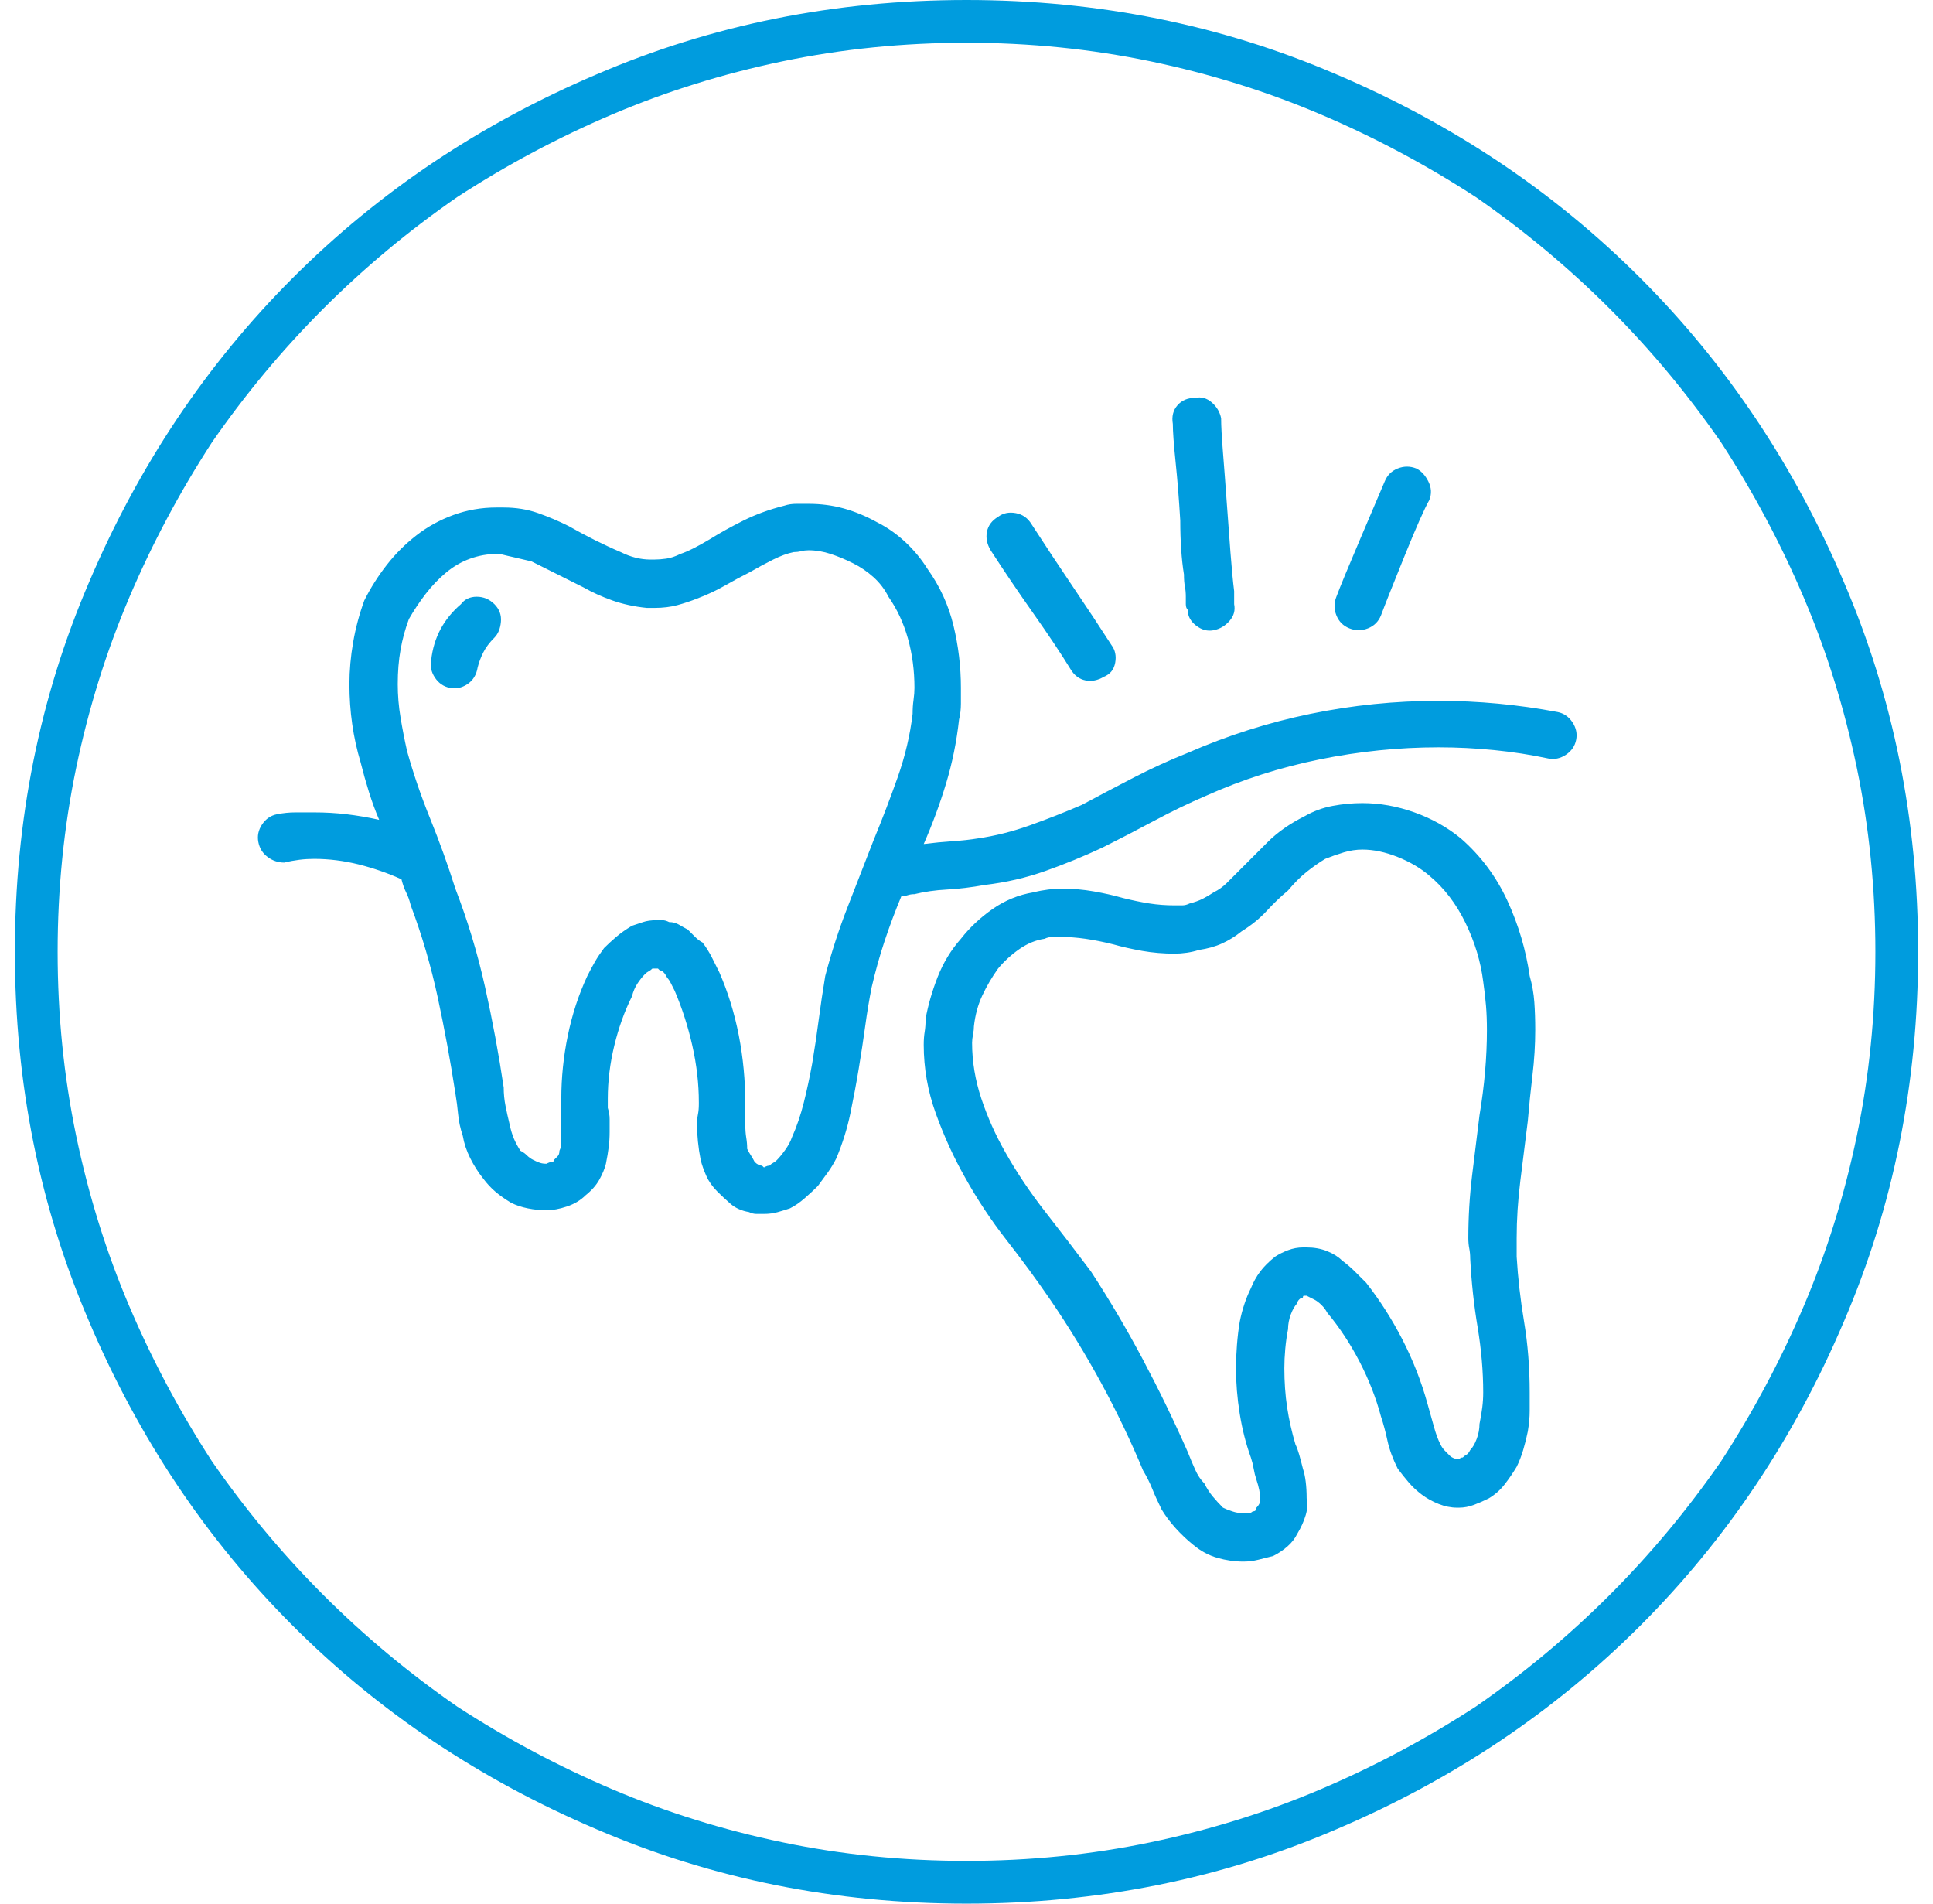 <svg width="65" height="64" viewBox="0 0 65 64" fill="none" xmlns="http://www.w3.org/2000/svg">
<g clip-path="url(#clip0_1_137)">
<path d="M32.5 0C28.083 0 23.938 0.833 20.062 2.5C16.146 4.167 12.74 6.448 9.844 9.344C6.948 12.24 4.667 15.646 3 19.562C1.333 23.438 0.5 27.583 0.5 32C0.5 36.417 1.333 40.562 3 44.438C4.667 48.354 6.948 51.76 9.844 54.656C12.74 57.552 16.146 59.833 20.062 61.5C23.938 63.167 28.083 64 32.5 64C36.917 64 41.062 63.167 44.938 61.5C48.854 59.833 52.26 57.552 55.156 54.656C58.052 51.76 60.333 48.354 62 44.438C63.667 40.562 64.5 36.417 64.5 32C64.5 27.583 63.667 23.438 62 19.562C60.333 15.646 58.052 12.24 55.156 9.344C52.26 6.448 48.854 4.167 44.938 2.5C41.062 0.833 36.917 0 32.5 0ZM54.125 53.625C52.75 55 51.25 56.25 49.625 57.375C47.958 58.458 46.219 59.385 44.406 60.156C42.594 60.927 40.688 61.521 38.688 61.938C36.688 62.354 34.625 62.562 32.5 62.562C30.375 62.562 28.312 62.354 26.312 61.938C24.312 61.521 22.406 60.927 20.594 60.156C18.781 59.385 17.042 58.458 15.375 57.375C13.75 56.25 12.25 55 10.875 53.625C9.5 52.25 8.25 50.75 7.125 49.125C6.042 47.458 5.115 45.719 4.344 43.906C3.573 42.094 2.979 40.188 2.562 38.188C2.146 36.188 1.938 34.125 1.938 32C1.938 29.875 2.146 27.812 2.562 25.812C2.979 23.812 3.573 21.906 4.344 20.094C5.115 18.281 6.042 16.542 7.125 14.875C8.25 13.25 9.5 11.75 10.875 10.375C12.25 9 13.75 7.75 15.375 6.625C17.042 5.542 18.781 4.615 20.594 3.844C22.406 3.073 24.312 2.479 26.312 2.062C28.312 1.646 30.375 1.438 32.5 1.438C34.625 1.438 36.688 1.646 38.688 2.062C40.688 2.479 42.594 3.073 44.406 3.844C46.219 4.615 47.958 5.542 49.625 6.625C51.25 7.75 52.75 9 54.125 10.375C55.5 11.75 56.75 13.25 57.875 14.875C58.958 16.542 59.885 18.281 60.656 20.094C61.427 21.906 62.021 23.812 62.438 25.812C62.854 27.812 63.062 29.875 63.062 32C63.062 34.125 62.854 36.188 62.438 38.188C62.021 40.188 61.427 42.094 60.656 43.906C59.885 45.719 58.958 47.458 57.875 49.125C56.75 50.75 55.5 52.25 54.125 53.625ZM45.375 21.125C45.583 21.208 45.792 21.208 46 21.125C46.208 21.042 46.354 20.896 46.438 20.688C46.562 20.354 46.823 19.698 47.219 18.719C47.615 17.74 47.896 17.104 48.062 16.812C48.146 16.604 48.135 16.396 48.031 16.188C47.927 15.979 47.792 15.833 47.625 15.75C47.417 15.667 47.208 15.667 47 15.75C46.792 15.833 46.646 15.979 46.562 16.188C46.438 16.479 46.167 17.115 45.75 18.094C45.333 19.073 45.062 19.729 44.938 20.062C44.854 20.271 44.854 20.479 44.938 20.688C45.021 20.896 45.167 21.042 45.375 21.125ZM39.812 19.312C39.812 19.479 39.823 19.615 39.844 19.719C39.865 19.823 39.875 19.938 39.875 20.062C39.875 20.146 39.875 20.229 39.875 20.312C39.875 20.396 39.896 20.458 39.938 20.5C39.938 20.708 40.031 20.885 40.219 21.031C40.406 21.177 40.604 21.229 40.812 21.188C41.021 21.146 41.198 21.042 41.344 20.875C41.49 20.708 41.542 20.521 41.5 20.312C41.5 20.271 41.5 20.219 41.5 20.156C41.5 20.094 41.5 20 41.5 19.875C41.458 19.542 41.417 19.104 41.375 18.562C41.333 18.021 41.292 17.458 41.25 16.875C41.208 16.292 41.167 15.74 41.125 15.219C41.083 14.698 41.062 14.312 41.062 14.062C41.021 13.854 40.917 13.677 40.75 13.531C40.583 13.385 40.396 13.333 40.188 13.375C39.938 13.375 39.74 13.458 39.594 13.625C39.448 13.792 39.396 14 39.438 14.25C39.438 14.5 39.469 14.927 39.531 15.531C39.594 16.135 39.646 16.792 39.688 17.5C39.688 17.833 39.698 18.156 39.719 18.469C39.74 18.781 39.771 19.062 39.812 19.312ZM33.312 18.5C33.771 19.208 34.25 19.917 34.75 20.625C35.25 21.333 35.667 21.958 36 22.5C36.125 22.708 36.292 22.833 36.5 22.875C36.708 22.917 36.917 22.875 37.125 22.75C37.333 22.667 37.458 22.51 37.5 22.281C37.542 22.052 37.5 21.854 37.375 21.688C37 21.104 36.573 20.458 36.094 19.75C35.615 19.042 35.146 18.333 34.688 17.625C34.562 17.417 34.385 17.292 34.156 17.25C33.927 17.208 33.729 17.25 33.562 17.375C33.354 17.5 33.229 17.667 33.188 17.875C33.146 18.083 33.188 18.292 33.312 18.5ZM52.375 23.938C51.708 23.812 51.042 23.719 50.375 23.656C49.708 23.594 49.042 23.562 48.375 23.562C46.917 23.562 45.479 23.708 44.062 24C42.646 24.292 41.271 24.729 39.938 25.312C39.312 25.562 38.698 25.844 38.094 26.156C37.49 26.469 36.917 26.771 36.375 27.062C35.792 27.312 35.208 27.542 34.625 27.75C34.042 27.958 33.458 28.104 32.875 28.188C32.625 28.229 32.344 28.26 32.031 28.281C31.719 28.302 31.396 28.333 31.062 28.375C31.354 27.708 31.604 27.031 31.812 26.344C32.021 25.656 32.167 24.938 32.25 24.188C32.292 24.021 32.312 23.844 32.312 23.656C32.312 23.469 32.312 23.292 32.312 23.125C32.312 22.417 32.229 21.719 32.062 21.031C31.896 20.344 31.604 19.708 31.188 19.125C30.979 18.792 30.729 18.49 30.438 18.219C30.146 17.948 29.833 17.729 29.5 17.562C29.125 17.354 28.75 17.198 28.375 17.094C28 16.99 27.604 16.938 27.188 16.938C27.062 16.938 26.927 16.938 26.781 16.938C26.635 16.938 26.5 16.958 26.375 17C25.875 17.125 25.417 17.292 25 17.5C24.583 17.708 24.208 17.917 23.875 18.125C23.667 18.25 23.479 18.354 23.312 18.438C23.146 18.521 23 18.583 22.875 18.625C22.708 18.708 22.552 18.76 22.406 18.781C22.26 18.802 22.125 18.812 22 18.812H21.875C21.708 18.812 21.542 18.792 21.375 18.75C21.208 18.708 21.042 18.646 20.875 18.562C20.583 18.438 20.292 18.302 20 18.156C19.708 18.01 19.417 17.854 19.125 17.688C18.792 17.521 18.448 17.375 18.094 17.25C17.74 17.125 17.354 17.062 16.938 17.062C16.896 17.062 16.854 17.062 16.812 17.062C16.771 17.062 16.729 17.062 16.688 17.062C16.188 17.062 15.708 17.146 15.25 17.312C14.792 17.479 14.375 17.708 14 18C13.625 18.292 13.292 18.625 13 19C12.708 19.375 12.458 19.771 12.25 20.188C12.083 20.646 11.958 21.115 11.875 21.594C11.792 22.073 11.75 22.542 11.75 23C11.75 23.458 11.781 23.906 11.844 24.344C11.906 24.781 12 25.208 12.125 25.625C12.208 25.958 12.302 26.292 12.406 26.625C12.51 26.958 12.625 27.271 12.75 27.562C12.375 27.479 12.01 27.417 11.656 27.375C11.302 27.333 10.938 27.312 10.562 27.312C10.354 27.312 10.146 27.312 9.938 27.312C9.729 27.312 9.521 27.333 9.312 27.375C9.104 27.417 8.938 27.531 8.812 27.719C8.688 27.906 8.646 28.104 8.688 28.312C8.729 28.521 8.833 28.688 9 28.812C9.167 28.938 9.354 29 9.562 29C9.729 28.958 9.896 28.927 10.062 28.906C10.229 28.885 10.396 28.875 10.562 28.875C11.062 28.875 11.562 28.938 12.062 29.062C12.562 29.188 13.042 29.354 13.5 29.562C13.542 29.729 13.594 29.875 13.656 30C13.719 30.125 13.771 30.271 13.812 30.438C14.188 31.438 14.49 32.469 14.719 33.531C14.948 34.594 15.146 35.667 15.312 36.75C15.354 37 15.385 37.24 15.406 37.469C15.427 37.698 15.479 37.938 15.562 38.188C15.604 38.438 15.688 38.688 15.812 38.938C15.938 39.188 16.083 39.417 16.25 39.625C16.375 39.792 16.51 39.938 16.656 40.062C16.802 40.188 16.979 40.312 17.188 40.438C17.354 40.521 17.542 40.583 17.75 40.625C17.958 40.667 18.167 40.688 18.375 40.688C18.583 40.688 18.812 40.646 19.062 40.562C19.312 40.479 19.521 40.354 19.688 40.188C19.896 40.021 20.052 39.844 20.156 39.656C20.26 39.469 20.333 39.292 20.375 39.125C20.417 38.917 20.448 38.729 20.469 38.562C20.49 38.396 20.5 38.229 20.5 38.062C20.5 37.896 20.5 37.75 20.5 37.625C20.5 37.5 20.479 37.375 20.438 37.25C20.438 37.208 20.438 37.156 20.438 37.094C20.438 37.031 20.438 36.979 20.438 36.938C20.438 36.354 20.51 35.76 20.656 35.156C20.802 34.552 21 34 21.25 33.5C21.292 33.333 21.354 33.188 21.438 33.062C21.521 32.938 21.604 32.833 21.688 32.75C21.729 32.708 21.771 32.677 21.812 32.656C21.854 32.635 21.896 32.604 21.938 32.562C21.979 32.562 22.01 32.562 22.031 32.562C22.052 32.562 22.062 32.562 22.062 32.562H22.125C22.125 32.562 22.135 32.573 22.156 32.594C22.177 32.615 22.188 32.625 22.188 32.625C22.229 32.625 22.271 32.646 22.312 32.688C22.354 32.729 22.396 32.792 22.438 32.875C22.479 32.917 22.521 32.979 22.562 33.062C22.604 33.146 22.646 33.229 22.688 33.312C22.938 33.896 23.135 34.51 23.281 35.156C23.427 35.802 23.5 36.438 23.5 37.062V37.125C23.5 37.25 23.49 37.365 23.469 37.469C23.448 37.573 23.438 37.688 23.438 37.812C23.438 37.979 23.448 38.167 23.469 38.375C23.49 38.583 23.521 38.792 23.562 39C23.604 39.167 23.667 39.344 23.75 39.531C23.833 39.719 23.958 39.896 24.125 40.062C24.25 40.188 24.396 40.323 24.562 40.469C24.729 40.615 24.938 40.708 25.188 40.75C25.271 40.792 25.354 40.812 25.438 40.812C25.521 40.812 25.604 40.812 25.688 40.812C25.854 40.812 26.01 40.792 26.156 40.75C26.302 40.708 26.438 40.667 26.562 40.625C26.729 40.542 26.896 40.427 27.062 40.281C27.229 40.135 27.375 40 27.5 39.875C27.625 39.708 27.74 39.552 27.844 39.406C27.948 39.26 28.042 39.104 28.125 38.938C28.333 38.438 28.49 37.938 28.594 37.438C28.698 36.938 28.792 36.438 28.875 35.938C28.958 35.438 29.031 34.958 29.094 34.5C29.156 34.042 29.229 33.604 29.312 33.188C29.438 32.646 29.583 32.125 29.75 31.625C29.917 31.125 30.104 30.625 30.312 30.125C30.396 30.125 30.469 30.115 30.531 30.094C30.594 30.073 30.667 30.062 30.75 30.062C31.083 29.979 31.448 29.927 31.844 29.906C32.24 29.885 32.667 29.833 33.125 29.75C33.833 29.667 34.51 29.51 35.156 29.281C35.802 29.052 36.438 28.792 37.062 28.5C37.646 28.208 38.229 27.906 38.812 27.594C39.396 27.281 39.979 27 40.562 26.75C41.771 26.208 43.042 25.802 44.375 25.531C45.708 25.26 47.042 25.125 48.375 25.125C49 25.125 49.625 25.156 50.25 25.219C50.875 25.281 51.479 25.375 52.062 25.5C52.271 25.542 52.469 25.5 52.656 25.375C52.844 25.25 52.958 25.083 53 24.875C53.042 24.667 53 24.469 52.875 24.281C52.75 24.094 52.583 23.979 52.375 23.938ZM30.688 24C30.604 24.708 30.438 25.417 30.188 26.125C29.938 26.833 29.667 27.542 29.375 28.25C29.083 29 28.792 29.75 28.5 30.5C28.208 31.25 27.958 32.021 27.75 32.812C27.667 33.312 27.594 33.802 27.531 34.281C27.469 34.76 27.396 35.25 27.312 35.75C27.229 36.208 27.135 36.646 27.031 37.062C26.927 37.479 26.792 37.875 26.625 38.25C26.583 38.375 26.51 38.51 26.406 38.656C26.302 38.802 26.208 38.917 26.125 39C26.083 39.042 26.042 39.073 26 39.094C25.958 39.115 25.917 39.146 25.875 39.188C25.833 39.188 25.792 39.198 25.75 39.219C25.708 39.24 25.688 39.25 25.688 39.25L25.625 39.188C25.583 39.188 25.542 39.177 25.5 39.156C25.458 39.135 25.417 39.104 25.375 39.062C25.333 38.979 25.292 38.906 25.25 38.844C25.208 38.781 25.167 38.708 25.125 38.625C25.125 38.5 25.115 38.375 25.094 38.25C25.073 38.125 25.062 37.979 25.062 37.812C25.062 37.729 25.062 37.625 25.062 37.5C25.062 37.375 25.062 37.25 25.062 37.125C25.062 36.333 24.99 35.562 24.844 34.812C24.698 34.062 24.479 33.354 24.188 32.688C24.104 32.521 24.021 32.354 23.938 32.188C23.854 32.021 23.75 31.854 23.625 31.688C23.542 31.646 23.458 31.583 23.375 31.5C23.292 31.417 23.208 31.333 23.125 31.25C23.042 31.208 22.948 31.156 22.844 31.094C22.74 31.031 22.625 31 22.5 31C22.417 30.958 22.344 30.938 22.281 30.938C22.219 30.938 22.146 30.938 22.062 30.938C21.896 30.938 21.75 30.958 21.625 31C21.5 31.042 21.375 31.083 21.25 31.125C21.042 31.25 20.865 31.375 20.719 31.5C20.573 31.625 20.438 31.75 20.312 31.875C20.188 32.042 20.083 32.198 20 32.344C19.917 32.49 19.833 32.646 19.75 32.812C19.458 33.438 19.24 34.104 19.094 34.812C18.948 35.521 18.875 36.229 18.875 36.938C18.875 37.021 18.875 37.094 18.875 37.156C18.875 37.219 18.875 37.271 18.875 37.312C18.875 37.438 18.875 37.562 18.875 37.688C18.875 37.812 18.875 37.938 18.875 38.062C18.875 38.188 18.875 38.302 18.875 38.406C18.875 38.51 18.854 38.604 18.812 38.688C18.812 38.771 18.792 38.833 18.75 38.875C18.708 38.917 18.667 38.958 18.625 39C18.625 39.042 18.604 39.062 18.562 39.062C18.521 39.062 18.458 39.083 18.375 39.125C18.292 39.125 18.219 39.115 18.156 39.094C18.094 39.073 18.021 39.042 17.938 39C17.854 38.958 17.781 38.906 17.719 38.844C17.656 38.781 17.583 38.729 17.5 38.688C17.417 38.562 17.344 38.427 17.281 38.281C17.219 38.135 17.167 37.958 17.125 37.75C17.083 37.583 17.042 37.396 17 37.188C16.958 36.979 16.938 36.771 16.938 36.562C16.771 35.438 16.562 34.312 16.312 33.188C16.062 32.062 15.729 30.958 15.312 29.875C15.062 29.083 14.781 28.302 14.469 27.531C14.156 26.76 13.896 26 13.688 25.25C13.604 24.875 13.531 24.5 13.469 24.125C13.406 23.75 13.375 23.375 13.375 23C13.375 22.583 13.406 22.198 13.469 21.844C13.531 21.49 13.625 21.146 13.75 20.812C13.917 20.521 14.104 20.24 14.312 19.969C14.521 19.698 14.75 19.458 15 19.25C15.25 19.042 15.521 18.885 15.812 18.781C16.104 18.677 16.396 18.625 16.688 18.625C16.729 18.625 16.76 18.625 16.781 18.625C16.802 18.625 16.812 18.625 16.812 18.625C16.979 18.667 17.156 18.708 17.344 18.75C17.531 18.792 17.708 18.833 17.875 18.875C18.125 19 18.396 19.135 18.688 19.281C18.979 19.427 19.292 19.583 19.625 19.75C19.917 19.917 20.24 20.062 20.594 20.188C20.948 20.312 21.333 20.396 21.75 20.438C21.792 20.438 21.833 20.438 21.875 20.438C21.917 20.438 21.958 20.438 22 20.438C22.292 20.438 22.552 20.406 22.781 20.344C23.01 20.281 23.229 20.208 23.438 20.125C23.771 20 24.083 19.854 24.375 19.688C24.667 19.521 24.938 19.375 25.188 19.25C25.479 19.083 25.75 18.938 26 18.812C26.25 18.688 26.479 18.604 26.688 18.562C26.771 18.562 26.854 18.552 26.938 18.531C27.021 18.51 27.104 18.5 27.188 18.5C27.438 18.5 27.688 18.542 27.938 18.625C28.188 18.708 28.438 18.812 28.688 18.938C28.938 19.062 29.167 19.219 29.375 19.406C29.583 19.594 29.75 19.812 29.875 20.062C30.167 20.479 30.385 20.948 30.531 21.469C30.677 21.99 30.75 22.542 30.75 23.125C30.75 23.25 30.74 23.385 30.719 23.531C30.698 23.677 30.688 23.833 30.688 24ZM15.125 23.125C15.333 23.167 15.531 23.125 15.719 23C15.906 22.875 16.021 22.688 16.062 22.438C16.104 22.271 16.167 22.104 16.25 21.938C16.333 21.771 16.458 21.604 16.625 21.438C16.75 21.312 16.823 21.135 16.844 20.906C16.865 20.677 16.792 20.479 16.625 20.312C16.458 20.146 16.26 20.062 16.031 20.062C15.802 20.062 15.625 20.146 15.5 20.312C15.208 20.562 14.979 20.844 14.812 21.156C14.646 21.469 14.542 21.812 14.5 22.188C14.458 22.396 14.5 22.594 14.625 22.781C14.75 22.969 14.917 23.083 15.125 23.125ZM51.625 34.625C51.625 34.292 51.615 33.979 51.594 33.688C51.573 33.396 51.521 33.104 51.438 32.812C51.312 31.938 51.062 31.094 50.688 30.281C50.312 29.469 49.792 28.771 49.125 28.188C48.667 27.812 48.146 27.521 47.562 27.312C46.979 27.104 46.396 27 45.812 27C45.479 27 45.146 27.031 44.812 27.094C44.479 27.156 44.167 27.271 43.875 27.438C43.375 27.688 42.958 27.979 42.625 28.312C42.292 28.646 41.979 28.958 41.688 29.25C41.521 29.417 41.375 29.562 41.25 29.688C41.125 29.812 40.979 29.917 40.812 30C40.688 30.083 40.562 30.156 40.438 30.219C40.312 30.281 40.167 30.333 40 30.375C39.917 30.417 39.833 30.438 39.75 30.438C39.667 30.438 39.583 30.438 39.5 30.438C39.208 30.438 38.927 30.417 38.656 30.375C38.385 30.333 38.083 30.271 37.75 30.188C37.458 30.104 37.135 30.031 36.781 29.969C36.427 29.906 36.062 29.875 35.688 29.875C35.562 29.875 35.417 29.885 35.25 29.906C35.083 29.927 34.917 29.958 34.75 30C34.25 30.083 33.792 30.271 33.375 30.562C32.958 30.854 32.604 31.188 32.312 31.562C31.979 31.938 31.719 32.365 31.531 32.844C31.344 33.323 31.208 33.792 31.125 34.25C31.125 34.417 31.115 34.562 31.094 34.688C31.073 34.812 31.062 34.958 31.062 35.125C31.062 35.917 31.198 36.688 31.469 37.438C31.74 38.188 32.062 38.896 32.438 39.562C32.854 40.312 33.323 41.021 33.844 41.688C34.365 42.354 34.854 43.021 35.312 43.688C35.938 44.604 36.51 45.542 37.031 46.5C37.552 47.458 38.021 48.438 38.438 49.438C38.562 49.646 38.667 49.854 38.75 50.062C38.833 50.271 38.938 50.5 39.062 50.75C39.188 50.958 39.344 51.167 39.531 51.375C39.719 51.583 39.917 51.771 40.125 51.938C40.375 52.146 40.646 52.292 40.938 52.375C41.229 52.458 41.521 52.5 41.812 52.5C41.979 52.5 42.146 52.479 42.312 52.438C42.479 52.396 42.646 52.354 42.812 52.312C42.979 52.229 43.135 52.125 43.281 52C43.427 51.875 43.542 51.729 43.625 51.562C43.75 51.354 43.844 51.146 43.906 50.938C43.969 50.729 43.979 50.542 43.938 50.375C43.938 50.167 43.927 49.979 43.906 49.812C43.885 49.646 43.854 49.5 43.812 49.375C43.771 49.208 43.729 49.052 43.688 48.906C43.646 48.76 43.604 48.646 43.562 48.562C43.438 48.146 43.344 47.729 43.281 47.312C43.219 46.896 43.188 46.458 43.188 46C43.188 45.792 43.198 45.573 43.219 45.344C43.24 45.115 43.271 44.896 43.312 44.688C43.312 44.521 43.344 44.354 43.406 44.188C43.469 44.021 43.542 43.896 43.625 43.812C43.625 43.771 43.646 43.729 43.688 43.688C43.729 43.646 43.771 43.625 43.812 43.625C43.812 43.583 43.823 43.562 43.844 43.562C43.865 43.562 43.875 43.562 43.875 43.562C43.875 43.562 43.885 43.562 43.906 43.562C43.927 43.562 43.938 43.562 43.938 43.562C43.938 43.562 43.958 43.573 44 43.594C44.042 43.615 44.104 43.646 44.188 43.688C44.271 43.729 44.354 43.792 44.438 43.875C44.521 43.958 44.583 44.042 44.625 44.125C45.042 44.625 45.406 45.177 45.719 45.781C46.031 46.385 46.271 47 46.438 47.625C46.521 47.875 46.594 48.146 46.656 48.438C46.719 48.729 46.833 49.042 47 49.375C47.125 49.542 47.25 49.698 47.375 49.844C47.5 49.99 47.646 50.125 47.812 50.25C47.979 50.375 48.167 50.479 48.375 50.562C48.583 50.646 48.792 50.688 49 50.688H49.062C49.229 50.688 49.396 50.656 49.562 50.594C49.729 50.531 49.896 50.458 50.062 50.375C50.271 50.25 50.448 50.094 50.594 49.906C50.74 49.719 50.875 49.521 51 49.312C51.083 49.146 51.156 48.958 51.219 48.75C51.281 48.542 51.333 48.333 51.375 48.125C51.417 47.875 51.438 47.646 51.438 47.438C51.438 47.229 51.438 47.021 51.438 46.812C51.438 45.979 51.375 45.188 51.25 44.438C51.125 43.688 51.042 42.958 51 42.25C51 42.125 51 42.021 51 41.938C51 41.854 51 41.75 51 41.625C51 41 51.042 40.354 51.125 39.688C51.208 39.021 51.292 38.354 51.375 37.688C51.417 37.188 51.469 36.677 51.531 36.156C51.594 35.635 51.625 35.125 51.625 34.625ZM49.438 42.312C49.479 43.104 49.562 43.875 49.688 44.625C49.812 45.375 49.875 46.104 49.875 46.812C49.875 46.979 49.865 47.146 49.844 47.312C49.823 47.479 49.792 47.667 49.75 47.875C49.75 48.042 49.719 48.208 49.656 48.375C49.594 48.542 49.521 48.667 49.438 48.75C49.396 48.833 49.354 48.885 49.312 48.906C49.271 48.927 49.229 48.958 49.188 49C49.146 49 49.115 49.01 49.094 49.031C49.073 49.052 49.042 49.062 49 49.062C49 49.062 48.969 49.052 48.906 49.031C48.844 49.01 48.792 48.979 48.75 48.938C48.708 48.896 48.656 48.844 48.594 48.781C48.531 48.719 48.479 48.646 48.438 48.562C48.354 48.396 48.281 48.198 48.219 47.969C48.156 47.74 48.083 47.479 48 47.188C47.792 46.438 47.51 45.719 47.156 45.031C46.802 44.344 46.396 43.708 45.938 43.125C45.812 43 45.688 42.875 45.562 42.75C45.438 42.625 45.292 42.5 45.125 42.375C45 42.25 44.833 42.146 44.625 42.062C44.417 41.979 44.188 41.938 43.938 41.938H43.812C43.646 41.938 43.479 41.969 43.312 42.031C43.146 42.094 43 42.167 42.875 42.25C42.667 42.417 42.5 42.583 42.375 42.75C42.25 42.917 42.146 43.104 42.062 43.312C41.979 43.479 41.906 43.656 41.844 43.844C41.781 44.031 41.729 44.229 41.688 44.438C41.646 44.688 41.615 44.948 41.594 45.219C41.573 45.49 41.562 45.75 41.562 46C41.562 46.5 41.604 47.01 41.688 47.531C41.771 48.052 41.896 48.542 42.062 49C42.104 49.125 42.135 49.25 42.156 49.375C42.177 49.5 42.208 49.625 42.25 49.75C42.292 49.875 42.323 49.99 42.344 50.094C42.365 50.198 42.375 50.292 42.375 50.375C42.375 50.458 42.365 50.521 42.344 50.562C42.323 50.604 42.292 50.646 42.25 50.688C42.25 50.729 42.24 50.76 42.219 50.781C42.198 50.802 42.167 50.812 42.125 50.812C42.083 50.854 42.031 50.875 41.969 50.875C41.906 50.875 41.854 50.875 41.812 50.875C41.688 50.875 41.562 50.854 41.438 50.812C41.312 50.771 41.208 50.729 41.125 50.688C41 50.562 40.885 50.438 40.781 50.312C40.677 50.188 40.583 50.042 40.5 49.875C40.375 49.75 40.271 49.594 40.188 49.406C40.104 49.219 40.021 49.021 39.938 48.812C39.479 47.771 38.979 46.74 38.438 45.719C37.896 44.698 37.312 43.708 36.688 42.75C36.188 42.083 35.677 41.417 35.156 40.75C34.635 40.083 34.188 39.417 33.812 38.75C33.479 38.167 33.208 37.562 33 36.938C32.792 36.312 32.688 35.688 32.688 35.062C32.688 34.979 32.698 34.885 32.719 34.781C32.74 34.677 32.75 34.583 32.75 34.5C32.792 34.125 32.885 33.781 33.031 33.469C33.177 33.156 33.354 32.854 33.562 32.562C33.771 32.312 34.01 32.094 34.281 31.906C34.552 31.719 34.833 31.604 35.125 31.562C35.208 31.521 35.302 31.5 35.406 31.5C35.51 31.5 35.604 31.5 35.688 31.5C35.938 31.5 36.208 31.521 36.5 31.562C36.792 31.604 37.104 31.667 37.438 31.75C37.729 31.833 38.052 31.906 38.406 31.969C38.76 32.031 39.125 32.062 39.5 32.062C39.625 32.062 39.76 32.052 39.906 32.031C40.052 32.01 40.188 31.979 40.312 31.938C40.604 31.896 40.865 31.823 41.094 31.719C41.323 31.615 41.542 31.479 41.75 31.312C42.083 31.104 42.365 30.875 42.594 30.625C42.823 30.375 43.062 30.146 43.312 29.938C43.521 29.688 43.729 29.479 43.938 29.312C44.146 29.146 44.354 29 44.562 28.875C44.771 28.792 44.979 28.719 45.188 28.656C45.396 28.594 45.604 28.562 45.812 28.562C46.188 28.562 46.583 28.646 47 28.812C47.417 28.979 47.771 29.188 48.062 29.438C48.562 29.854 48.969 30.385 49.281 31.031C49.594 31.677 49.792 32.333 49.875 33C49.917 33.292 49.948 33.562 49.969 33.812C49.99 34.062 50 34.333 50 34.625C50 35.083 49.979 35.552 49.938 36.031C49.896 36.51 49.833 37 49.75 37.5C49.667 38.167 49.583 38.844 49.5 39.531C49.417 40.219 49.375 40.917 49.375 41.625C49.375 41.75 49.385 41.865 49.406 41.969C49.427 42.073 49.438 42.188 49.438 42.312Z" fill="#009CDE"/>
</g>
<defs>
<clipPath id="clip0_1_137">
<rect width="64" height="64" fill="white" transform="matrix(1 0 0 -1 0.5 64)"/>
</clipPath>
</defs>
</svg>
